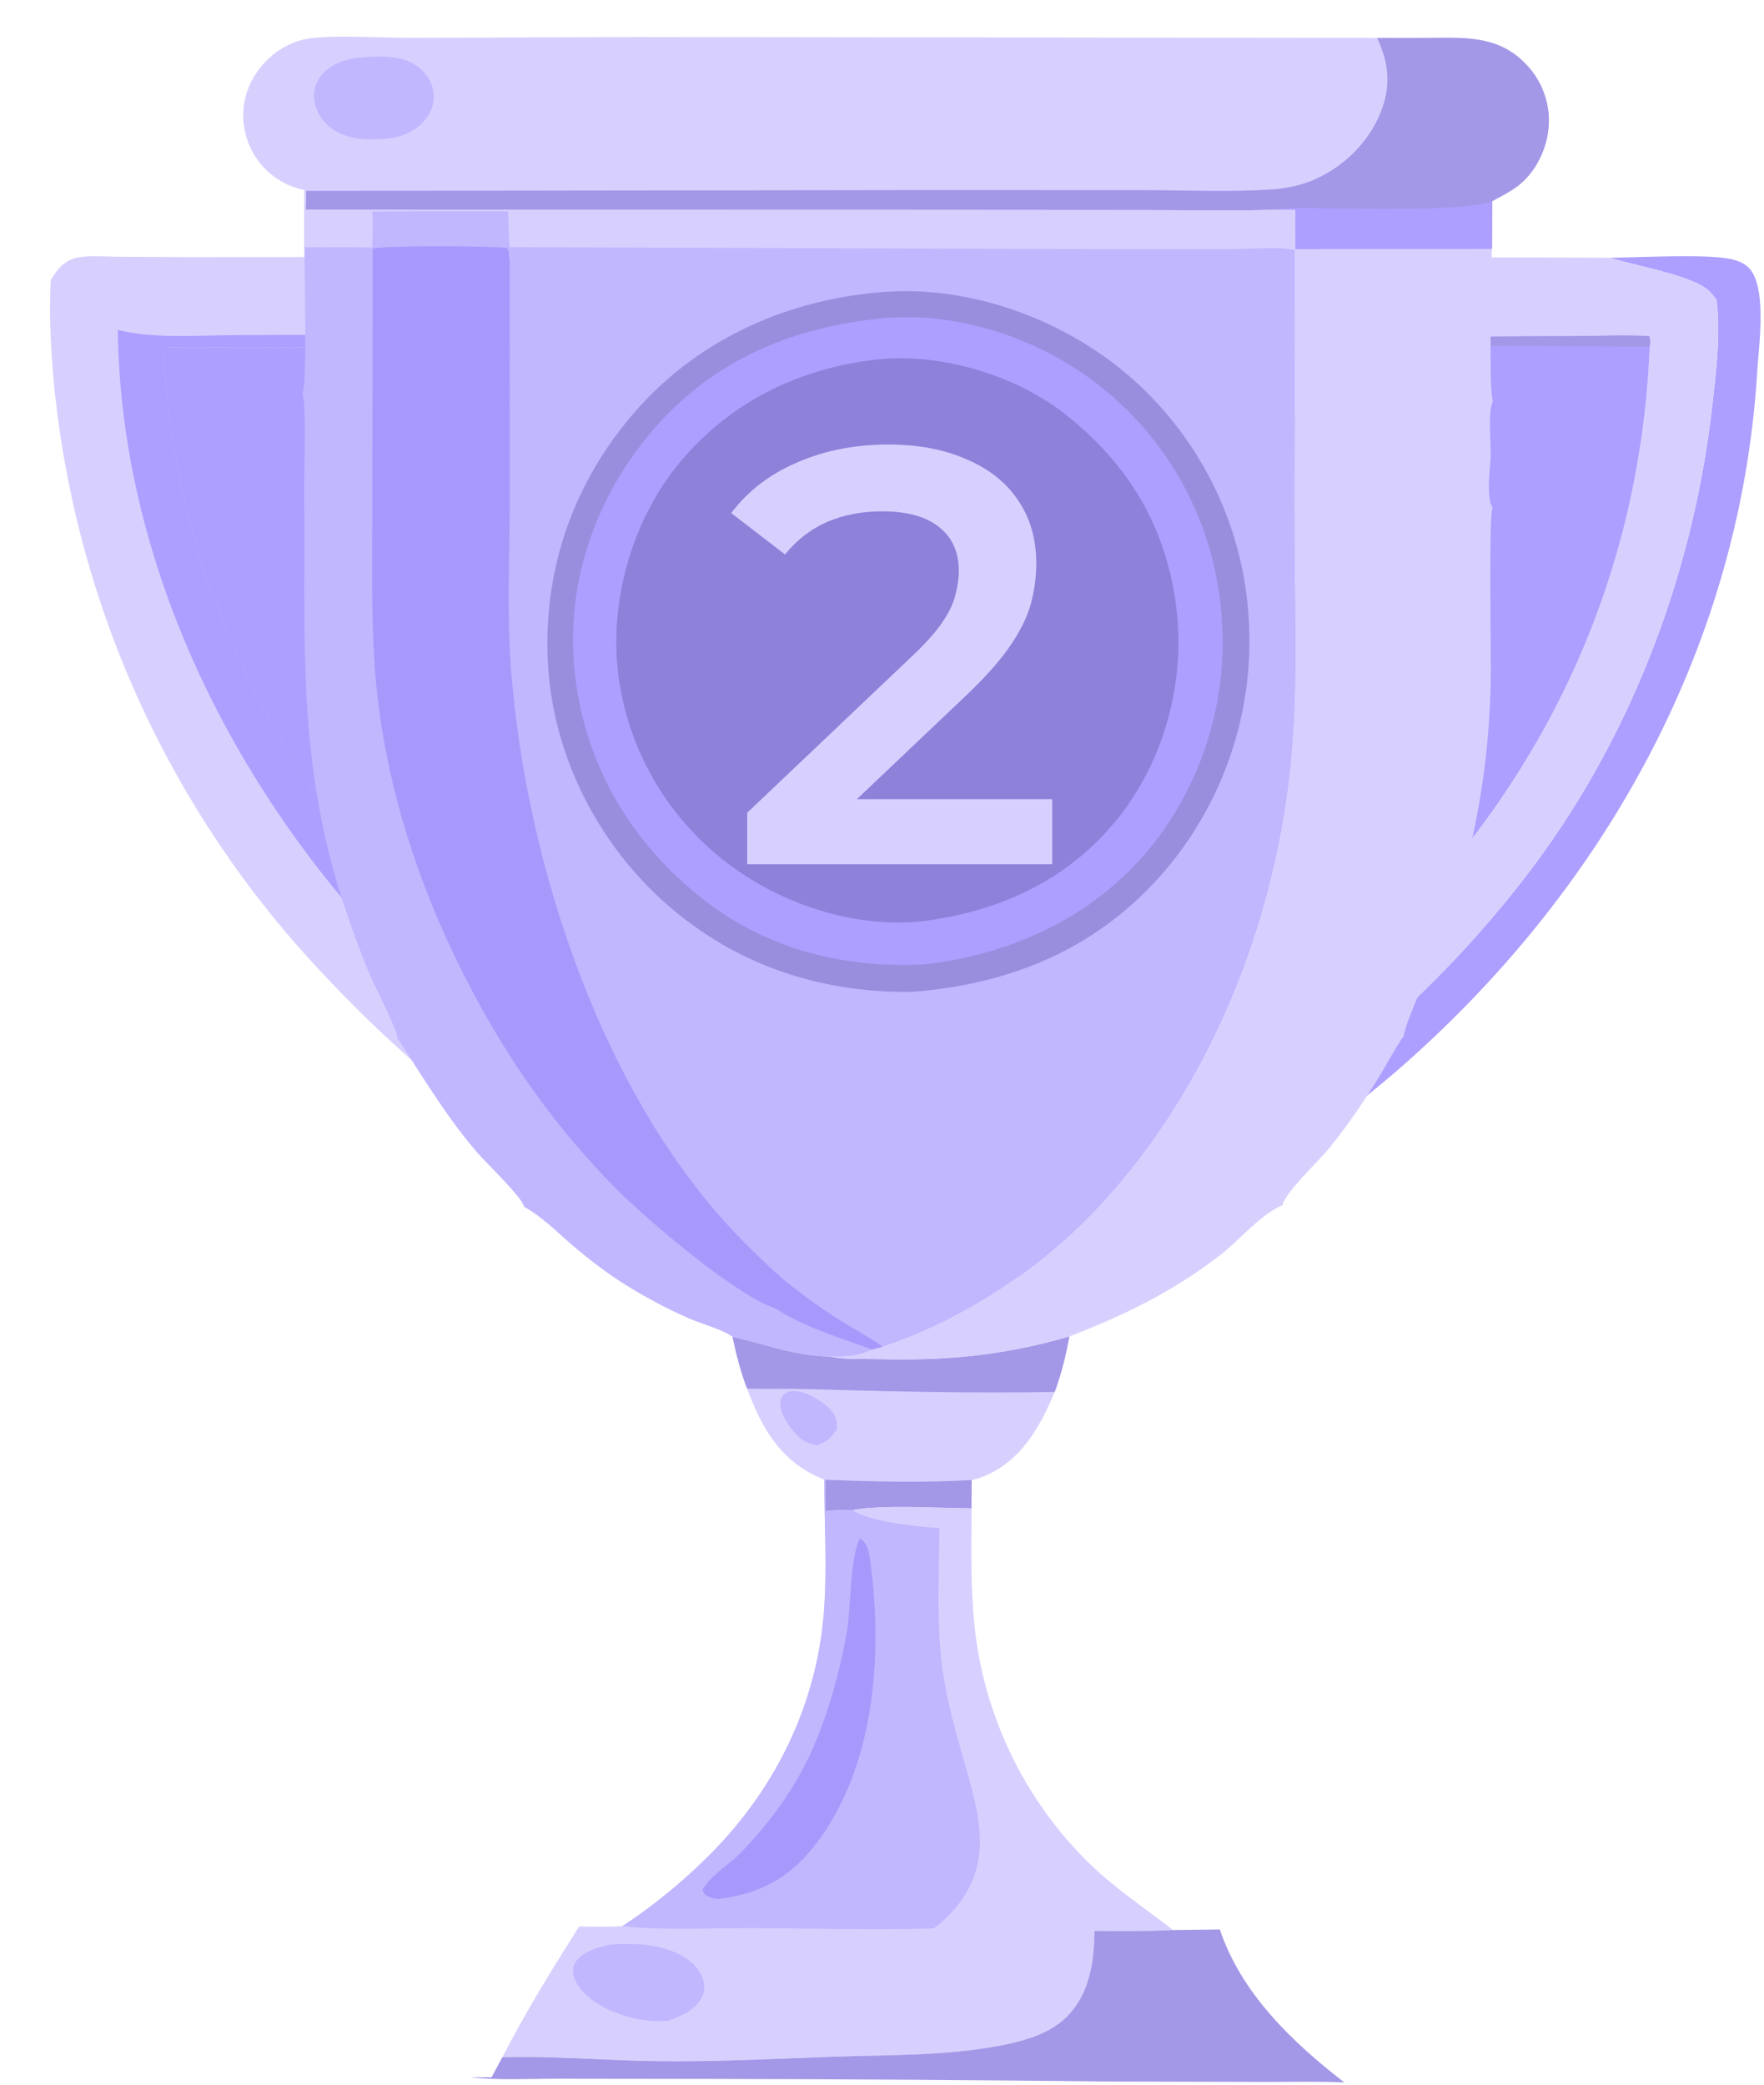<svg width="33" height="39" viewBox="0 0 33 39" fill="none" xmlns="http://www.w3.org/2000/svg">
<path d="M30.116 4.823C30.66 4.815 31.847 4.753 32.323 4.836C32.462 4.86 32.615 4.906 32.716 5.01C33.062 5.368 32.903 6.466 32.874 6.938C32.569 12.022 30.071 16.545 26.292 19.892C24.488 21.488 22.381 22.728 20.175 23.683C19.739 23.872 19.283 24.09 18.828 24.227C18.854 24.018 19.526 23.378 19.695 23.17C20.048 22.736 20.367 22.262 20.659 21.786C20.801 21.553 20.925 21.306 21.081 21.083L21.098 21.059C21.611 20.784 22.104 20.485 22.593 20.171C22.532 20.697 21.89 21.654 21.605 22.149C24.341 20.695 26.601 18.898 28.509 16.44C30.466 13.917 31.659 10.807 32.026 7.642C32.101 6.997 32.193 6.256 32.112 5.611C32.041 5.509 31.966 5.422 31.857 5.358C31.451 5.117 30.607 4.971 30.116 4.823Z" fill="#AC9FFF"/>
<path d="M25.432 4.827C25.983 4.792 26.552 4.818 27.104 4.818C28.108 4.815 29.113 4.816 30.117 4.823C30.607 4.971 31.452 5.117 31.857 5.358C31.966 5.423 32.041 5.509 32.112 5.612C32.193 6.256 32.101 6.998 32.026 7.642C31.659 10.807 30.467 13.918 28.509 16.44C26.601 18.898 24.341 20.695 21.605 22.149C21.89 21.655 22.532 20.697 22.593 20.171C23.605 19.497 24.564 18.785 25.459 17.961C28.761 14.921 30.679 10.984 30.864 6.489C30.869 6.413 30.885 6.36 30.849 6.29C30.39 6.26 29.917 6.287 29.456 6.287C28.317 6.288 27.177 6.31 26.038 6.298C25.858 7.638 25.274 8.761 24.19 9.594C23.739 9.94 23.256 10.153 22.715 10.318C22.738 10.043 22.654 9.405 22.762 9.184C23.868 8.387 24.567 7.527 24.886 6.171C24.952 5.891 24.966 5.601 25.029 5.321C25.092 5.044 25.205 4.974 25.432 4.827Z" fill="#D7D0FF"/>
<path d="M26.038 6.297C27.176 6.309 28.316 6.287 29.455 6.287C29.916 6.287 30.389 6.26 30.849 6.289C30.884 6.359 30.868 6.412 30.863 6.489C30.679 10.984 28.76 14.92 25.458 17.96C24.563 18.785 23.604 19.496 22.592 20.17C22.103 20.485 21.61 20.784 21.098 21.059C21.113 20.792 21.742 19.49 21.89 19.073C21.958 18.879 22.022 18.684 22.082 18.487C22.142 18.291 22.198 18.093 22.249 17.894C22.301 17.695 22.348 17.495 22.391 17.294C22.434 17.093 22.474 16.891 22.508 16.688C22.543 16.486 22.574 16.282 22.6 16.079C22.626 15.875 22.648 15.67 22.666 15.466C22.684 15.261 22.698 15.056 22.707 14.85C22.716 14.645 22.721 14.44 22.722 14.234C22.725 13.863 22.682 11.298 22.756 11.179C22.64 11.039 22.699 10.505 22.714 10.318C23.255 10.153 23.738 9.939 24.189 9.593C25.274 8.761 25.857 7.637 26.038 6.297Z" fill="#AC9FFF"/>
<path d="M26.038 6.297C27.176 6.309 28.316 6.287 29.455 6.287C29.916 6.287 30.389 6.26 30.849 6.289C30.884 6.359 30.868 6.412 30.863 6.489C29.458 6.477 28.046 6.461 26.642 6.488C26.538 7.879 25.639 9.261 24.604 10.154C24.536 10.212 24.468 10.267 24.397 10.322C24.327 10.376 24.256 10.428 24.183 10.479C24.11 10.529 24.036 10.578 23.961 10.625C23.885 10.671 23.809 10.716 23.731 10.759C23.654 10.802 23.575 10.843 23.496 10.882C23.416 10.921 23.335 10.959 23.254 10.994C23.173 11.029 23.09 11.062 23.007 11.093C22.924 11.123 22.84 11.152 22.756 11.179C22.64 11.039 22.699 10.505 22.714 10.318C23.255 10.153 23.738 9.939 24.189 9.593C25.274 8.761 25.857 7.637 26.038 6.297Z" fill="#A398E7"/>
<path d="M0.949 5.245C1.003 5.148 1.062 5.06 1.142 4.982C1.233 4.894 1.35 4.831 1.476 4.812C1.711 4.776 1.977 4.802 2.215 4.803L3.567 4.81L8.371 4.806C8.359 5.518 8.556 6.327 8.842 6.977C9.15 7.679 9.69 8.383 10.37 8.759C10.613 8.893 10.889 8.985 11.148 9.085C11.226 9.279 11.178 10.492 11.18 10.8L11.183 11.767C11.178 14.209 11.139 16.203 11.904 18.574C12.044 19.002 12.198 19.424 12.366 19.842C12.473 20.105 12.909 20.935 12.928 21.127C13.408 21.864 13.851 22.614 14.431 23.28C14.586 23.457 15.269 24.114 15.295 24.282C14.593 24.035 13.924 23.748 13.248 23.439C12.736 23.235 12.248 22.957 11.766 22.692C9.454 21.425 7.459 19.804 5.699 17.845C5.617 17.754 5.536 17.662 5.455 17.569C5.375 17.476 5.296 17.382 5.218 17.287C5.139 17.193 5.062 17.098 4.986 17.001C4.909 16.905 4.834 16.808 4.759 16.711C4.685 16.613 4.611 16.515 4.539 16.416C4.466 16.317 4.394 16.217 4.324 16.117C4.253 16.016 4.184 15.915 4.115 15.813C4.046 15.711 3.979 15.609 3.912 15.506C3.845 15.403 3.78 15.299 3.715 15.195C3.651 15.09 3.587 14.985 3.525 14.879C3.462 14.774 3.401 14.667 3.34 14.56C3.28 14.454 3.221 14.346 3.162 14.238C3.104 14.13 3.047 14.021 2.991 13.912C2.935 13.803 2.879 13.693 2.825 13.583C2.772 13.473 2.719 13.362 2.667 13.251C2.615 13.139 2.564 13.027 2.515 12.915C2.465 12.803 2.417 12.69 2.369 12.577C2.322 12.464 2.276 12.35 2.23 12.236C2.185 12.121 2.141 12.007 2.098 11.892C2.055 11.777 2.014 11.661 1.973 11.545C1.932 11.43 1.893 11.313 1.855 11.197C1.816 11.08 1.779 10.963 1.743 10.846C1.707 10.728 1.672 10.611 1.639 10.492C1.605 10.374 1.572 10.256 1.541 10.137C1.51 10.019 1.479 9.9 1.45 9.78C1.421 9.661 1.393 9.541 1.367 9.422C1.34 9.302 1.315 9.182 1.29 9.061C1.266 8.941 1.243 8.82 1.221 8.7C1.199 8.579 1.178 8.458 1.159 8.337C1.139 8.215 1.121 8.094 1.104 7.972C1.086 7.851 1.07 7.729 1.056 7.607C1.041 7.485 1.027 7.363 1.015 7.241C0.954 6.577 0.913 5.912 0.949 5.245Z" fill="#D7D0FF"/>
<path d="M2.203 6.171C2.883 6.345 3.716 6.27 4.415 6.269L7.141 6.257C7.244 6.683 7.368 7.1 7.546 7.501C8.219 9.015 9.651 10.209 11.18 10.8L11.183 11.767C9.517 11.062 7.973 9.66 7.291 7.967C7.104 7.502 6.952 6.997 6.898 6.497L4.502 6.504C4.024 6.503 3.541 6.486 3.063 6.506C3.244 11.053 5.488 15.151 8.795 18.202C10.033 19.344 11.414 20.38 12.928 21.127C13.409 21.864 13.852 22.613 14.431 23.28C14.586 23.457 15.269 24.114 15.295 24.281C14.593 24.035 13.924 23.748 13.248 23.438L13.311 23.401C13.258 23.241 10.768 20.93 10.453 20.648C9.569 19.86 8.64 19.133 7.791 18.306C4.553 15.152 2.262 10.755 2.203 6.171Z" fill="#AC9FFF"/>
<path d="M3.062 6.507C3.54 6.487 4.023 6.504 4.502 6.504L6.898 6.498C6.952 6.997 7.104 7.503 7.291 7.967C7.973 9.66 9.517 11.062 11.183 11.767C11.178 14.209 11.139 16.204 11.904 18.574C12.044 19.002 12.198 19.425 12.366 19.843C12.473 20.105 12.909 20.935 12.928 21.127C11.414 20.38 10.033 19.345 8.794 18.203C5.487 15.152 3.244 11.054 3.062 6.507Z" fill="#AC9FFF"/>
<path d="M15.523 25.378C15.782 25.437 16.098 25.418 16.366 25.425C17.669 25.461 18.75 25.366 20.005 25.002C19.94 25.359 19.856 25.701 19.731 26.041C19.457 26.692 19.101 27.334 18.413 27.615C18.336 27.646 18.261 27.675 18.178 27.688C18.177 27.864 18.173 28.041 18.174 28.218C17.538 28.214 16.553 28.145 15.952 28.249L15.44 28.263L15.44 27.682L15.419 27.679C15.398 27.672 15.378 27.665 15.358 27.656C14.591 27.323 14.256 26.724 13.975 25.977C13.854 25.659 13.773 25.338 13.703 25.007C14.304 25.142 14.899 25.373 15.523 25.378Z" fill="#D7D0FF"/>
<path d="M15.284 27.039C15.161 27.016 15.057 26.982 14.962 26.899C14.814 26.769 14.6 26.479 14.598 26.273C14.597 26.198 14.61 26.141 14.666 26.088C14.716 26.042 14.778 26.024 14.845 26.023C15.082 26.022 15.373 26.203 15.532 26.368C15.642 26.484 15.663 26.585 15.656 26.741C15.539 26.9 15.473 26.977 15.284 27.039Z" fill="#C0B7FF"/>
<path d="M15.44 27.683C16.341 27.718 17.278 27.742 18.178 27.688C18.177 27.865 18.173 28.042 18.174 28.218C17.538 28.215 16.553 28.145 15.952 28.249L15.44 28.263L15.44 27.683Z" fill="#A398E7"/>
<path d="M15.523 25.378C15.782 25.437 16.098 25.418 16.366 25.425C17.668 25.461 18.75 25.366 20.005 25.002C19.94 25.359 19.856 25.701 19.731 26.041C18.153 26.069 16.58 26.031 15.003 25.985C14.66 25.975 14.319 25.992 13.975 25.977C13.854 25.659 13.773 25.338 13.703 25.007C14.304 25.142 14.899 25.373 15.523 25.378Z" fill="#A398E7"/>
<path d="M15.42 27.68L15.441 27.683L15.441 28.263L15.953 28.249C16.554 28.145 17.539 28.214 18.176 28.218C18.174 28.942 18.154 29.672 18.229 30.393C18.239 30.495 18.252 30.597 18.266 30.699C18.281 30.801 18.298 30.902 18.317 31.004C18.336 31.105 18.357 31.206 18.38 31.306C18.404 31.406 18.429 31.506 18.456 31.605C18.484 31.704 18.514 31.802 18.545 31.9C18.577 31.998 18.611 32.096 18.647 32.192C18.682 32.288 18.72 32.384 18.76 32.479C18.8 32.574 18.842 32.668 18.886 32.761C18.93 32.854 18.975 32.946 19.023 33.037C19.071 33.129 19.12 33.219 19.172 33.308C19.224 33.397 19.277 33.485 19.332 33.572C19.388 33.658 19.445 33.744 19.504 33.828C19.563 33.913 19.623 33.996 19.686 34.077C19.748 34.159 19.812 34.24 19.878 34.319C19.944 34.398 20.012 34.475 20.081 34.552C20.15 34.628 20.221 34.703 20.293 34.776C20.807 35.295 21.376 35.665 21.946 36.107C21.457 36.132 20.966 36.125 20.477 36.123C20.47 36.694 20.389 37.291 19.969 37.719C19.699 37.993 19.314 38.133 18.947 38.218C17.887 38.465 16.716 38.438 15.631 38.475C14.523 38.514 13.41 38.574 12.301 38.56C11.339 38.549 10.358 38.458 9.398 38.487C9.823 37.656 10.334 36.829 10.834 36.04C11.104 36.045 11.373 36.052 11.644 36.033C12.223 35.657 12.778 35.198 13.267 34.71C14.5 33.478 15.28 31.9 15.414 30.153C15.476 29.34 15.421 28.496 15.42 27.68Z" fill="#D7D0FF"/>
<path d="M11.432 36.376C11.842 36.348 12.288 36.366 12.667 36.541C12.878 36.638 13.075 36.8 13.151 37.027C13.189 37.142 13.186 37.257 13.131 37.366C13.014 37.596 12.731 37.73 12.497 37.803C12.115 37.837 11.715 37.753 11.369 37.589C11.117 37.47 10.827 37.26 10.737 36.983C10.707 36.89 10.713 36.806 10.761 36.719C10.877 36.508 11.214 36.42 11.432 36.376Z" fill="#C0B7FF"/>
<path d="M15.419 27.68L15.44 27.683L15.44 28.263L15.952 28.249C16.206 28.462 17.214 28.566 17.574 28.589C17.569 29.5 17.509 30.436 17.648 31.339C17.734 31.899 17.89 32.441 18.046 32.984C18.361 34.076 18.608 34.997 17.696 35.886C17.625 35.955 17.546 36.016 17.468 36.077C16.325 36.109 15.174 36.075 14.03 36.071C13.248 36.069 12.418 36.119 11.643 36.033C12.222 35.657 12.777 35.198 13.266 34.71C14.499 33.478 15.279 31.9 15.413 30.153C15.475 29.34 15.421 28.496 15.419 27.68Z" fill="#C0B7FF"/>
<path d="M16.085 28.784C16.098 28.792 16.11 28.799 16.122 28.808C16.25 28.906 16.266 29.092 16.285 29.241C16.514 30.991 16.366 33.078 15.242 34.525C14.759 35.145 14.201 35.433 13.433 35.527C13.379 35.518 13.316 35.507 13.265 35.486C13.193 35.457 13.166 35.428 13.143 35.357C13.268 35.107 13.638 34.884 13.842 34.676C14.403 34.105 14.902 33.419 15.218 32.68C15.507 32.004 15.71 31.277 15.839 30.554C15.922 30.086 15.897 29.15 16.085 28.784Z" fill="#A799FC"/>
<path d="M24.232 4.66L27.91 4.652C27.907 5.028 27.843 7.321 27.929 7.5C27.821 7.72 27.905 8.358 27.882 8.634C27.866 8.822 27.808 9.355 27.923 9.495C27.849 9.614 27.893 12.179 27.889 12.55C27.889 12.756 27.884 12.961 27.874 13.167C27.865 13.372 27.852 13.577 27.834 13.782C27.816 13.987 27.794 14.191 27.767 14.395C27.741 14.599 27.711 14.802 27.676 15.005C27.641 15.207 27.602 15.409 27.559 15.61C27.515 15.811 27.468 16.011 27.416 16.21C27.365 16.409 27.309 16.607 27.249 16.803C27.19 17 27.126 17.195 27.058 17.389C26.91 17.806 26.281 19.108 26.265 19.375L26.248 19.399C26.092 19.622 25.968 19.869 25.825 20.102C25.534 20.578 25.215 21.052 24.862 21.486C24.693 21.694 24.021 22.334 23.995 22.543C23.56 22.734 23.18 23.214 22.797 23.504C21.904 24.181 21.046 24.6 20.006 25.002C18.751 25.366 17.669 25.461 16.367 25.425C16.099 25.418 15.783 25.437 15.523 25.378C15.83 25.39 16.037 25.377 16.319 25.248L16.516 25.192C17.923 24.733 19.334 23.819 20.368 22.763C22.599 20.486 23.888 17.24 24.161 14.089C24.282 12.694 24.214 11.271 24.213 9.871C24.229 8.14 24.233 6.409 24.226 4.678L24.232 4.66Z" fill="#D7D0FF"/>
<path d="M21.945 36.107L22.82 36.096C23.22 37.291 24.176 38.206 25.149 38.958C24.655 38.935 24.155 38.95 23.66 38.948L20.738 38.941C18.281 38.913 15.824 38.897 13.367 38.893L10.435 38.889C9.897 38.888 9.328 38.922 8.795 38.862L9.196 38.861L9.397 38.487C10.356 38.458 11.337 38.549 12.3 38.56C13.409 38.574 14.522 38.514 15.63 38.475C16.714 38.438 17.885 38.465 18.946 38.218C19.313 38.133 19.698 37.993 19.967 37.719C20.387 37.291 20.469 36.694 20.475 36.123C20.965 36.125 21.456 36.132 21.945 36.107Z" fill="#A398E7"/>
<path d="M5.697 3.557C5.663 3.55 5.629 3.542 5.596 3.533C5.563 3.523 5.53 3.513 5.497 3.501C5.465 3.49 5.433 3.477 5.401 3.463C5.37 3.449 5.339 3.434 5.308 3.418C5.278 3.402 5.248 3.385 5.219 3.366C5.189 3.348 5.161 3.329 5.133 3.309C5.105 3.288 5.078 3.267 5.052 3.245C5.025 3.222 5 3.199 4.975 3.175C4.958 3.158 4.942 3.141 4.925 3.123C4.909 3.106 4.894 3.088 4.878 3.069C4.863 3.051 4.849 3.032 4.834 3.013C4.82 2.994 4.806 2.974 4.793 2.954C4.78 2.934 4.767 2.914 4.754 2.894C4.742 2.873 4.73 2.853 4.719 2.831C4.708 2.81 4.697 2.789 4.687 2.767C4.677 2.746 4.667 2.724 4.658 2.702C4.649 2.68 4.64 2.657 4.632 2.635C4.624 2.612 4.617 2.59 4.61 2.567C4.603 2.544 4.597 2.521 4.591 2.498C4.585 2.474 4.58 2.451 4.576 2.428C4.571 2.404 4.567 2.381 4.564 2.357C4.56 2.333 4.557 2.31 4.555 2.286C4.553 2.262 4.551 2.238 4.55 2.214C4.549 2.191 4.549 2.167 4.549 2.143C4.553 1.753 4.728 1.38 5.008 1.112C5.25 0.88 5.535 0.745 5.868 0.709C6.369 0.656 7.208 0.71 7.751 0.708L11.966 0.692L25.761 0.709C26.098 0.711 26.436 0.711 26.773 0.709C27.421 0.704 28.014 0.671 28.515 1.168C28.534 1.186 28.552 1.205 28.569 1.224C28.587 1.243 28.604 1.262 28.621 1.282C28.637 1.302 28.653 1.322 28.669 1.343C28.684 1.364 28.7 1.385 28.714 1.406C28.729 1.428 28.742 1.449 28.756 1.471C28.769 1.494 28.782 1.516 28.794 1.539C28.807 1.562 28.818 1.585 28.829 1.608C28.84 1.632 28.851 1.655 28.861 1.679C28.87 1.703 28.88 1.727 28.888 1.752C28.897 1.776 28.905 1.801 28.912 1.826C28.92 1.85 28.927 1.875 28.933 1.9C28.939 1.926 28.944 1.951 28.949 1.976C28.954 2.002 28.958 2.027 28.962 2.053C28.965 2.079 28.968 2.104 28.97 2.13C28.972 2.156 28.974 2.182 28.975 2.208C28.976 2.233 28.976 2.259 28.975 2.285C28.966 2.693 28.789 3.118 28.49 3.399C28.323 3.555 28.113 3.657 27.914 3.764L27.91 4.653L24.231 4.66L24.23 3.928L23.85 3.924C23.079 3.948 22.302 3.931 21.531 3.931L17.264 3.928L5.718 3.922L5.728 3.571L5.697 3.557Z" fill="#D7D0FF"/>
<path d="M6.637 1.087C6.952 1.054 7.361 1.022 7.654 1.151C7.844 1.235 8.006 1.393 8.077 1.591C8.138 1.761 8.126 1.941 8.044 2.102C7.92 2.343 7.698 2.483 7.447 2.561C7.096 2.629 6.632 2.644 6.312 2.471C6.109 2.362 5.951 2.18 5.895 1.954C5.852 1.783 5.877 1.607 5.976 1.459C6.131 1.227 6.376 1.138 6.637 1.087Z" fill="#C0B7FF"/>
<path d="M25.761 0.709C26.099 0.711 26.436 0.711 26.773 0.709C27.421 0.704 28.014 0.671 28.516 1.168C28.534 1.186 28.552 1.205 28.57 1.224C28.587 1.243 28.605 1.262 28.621 1.282C28.638 1.302 28.654 1.322 28.669 1.343C28.685 1.364 28.7 1.385 28.715 1.406C28.729 1.428 28.743 1.449 28.756 1.472C28.77 1.494 28.782 1.516 28.795 1.539C28.807 1.562 28.819 1.585 28.83 1.608C28.841 1.632 28.851 1.655 28.861 1.679C28.871 1.703 28.88 1.727 28.889 1.752C28.898 1.776 28.905 1.801 28.913 1.826C28.92 1.85 28.927 1.875 28.933 1.901C28.939 1.926 28.945 1.951 28.949 1.976C28.954 2.002 28.958 2.027 28.962 2.053C28.965 2.079 28.968 2.104 28.971 2.13C28.973 2.156 28.974 2.182 28.975 2.208C28.976 2.234 28.976 2.259 28.976 2.285C28.967 2.693 28.79 3.118 28.49 3.399C28.324 3.555 28.113 3.657 27.914 3.764L27.91 4.653L24.232 4.661L24.23 3.928L23.85 3.924C23.08 3.949 22.303 3.931 21.531 3.931L17.265 3.928L5.719 3.922L5.728 3.571L17.226 3.556L21.411 3.557C22.184 3.558 22.975 3.595 23.746 3.547C24.074 3.527 24.372 3.467 24.668 3.323C25.214 3.059 25.665 2.584 25.864 2.007C26.021 1.549 25.967 1.139 25.761 0.709Z" fill="#A398E7"/>
<path d="M23.85 3.925C24.124 3.871 24.433 3.896 24.713 3.896C25.343 3.896 27.435 3.963 27.913 3.765L27.909 4.653L24.231 4.661L24.23 3.929L23.85 3.925Z" fill="#AC9FFF"/>
<path d="M5.697 3.557L5.728 3.571L5.719 3.922L17.265 3.928L21.532 3.931C22.303 3.931 23.08 3.948 23.851 3.924L24.231 3.928L24.232 4.66L24.226 4.678C24.233 6.409 24.229 8.14 24.213 9.871C24.214 11.271 24.283 12.694 24.162 14.089C23.888 17.241 22.6 20.486 20.369 22.763C19.335 23.819 17.923 24.733 16.516 25.193L16.32 25.248C16.037 25.377 15.83 25.39 15.524 25.378C14.9 25.373 14.305 25.142 13.704 25.007C13.515 24.873 13.111 24.762 12.883 24.662C12.485 24.487 12.087 24.276 11.717 24.046C11.364 23.827 11.023 23.564 10.706 23.294C10.417 23.048 10.14 22.76 9.805 22.578C9.779 22.411 9.096 21.754 8.941 21.577C8.361 20.91 7.918 20.161 7.438 19.424C7.419 19.232 6.983 18.401 6.876 18.139C6.708 17.721 6.555 17.298 6.414 16.87C5.649 14.5 5.688 12.505 5.693 10.063L5.69 9.097C5.688 8.789 5.736 7.576 5.658 7.382C5.751 7.145 5.694 5.052 5.693 4.623C5.693 4.267 5.694 3.912 5.697 3.557Z" fill="#C0B7FF"/>
<path d="M5.696 3.557L5.727 3.571L5.717 3.922L17.263 3.928L21.53 3.931C22.302 3.931 23.078 3.948 23.849 3.924L24.229 3.928L24.23 4.66L24.225 4.678C23.898 4.606 23.379 4.661 23.029 4.661L20.203 4.66L9.539 4.623C9.508 4.406 9.521 4.173 9.504 3.952C8.659 3.949 7.813 3.95 6.967 3.957C6.974 4.182 6.973 4.404 6.962 4.63C6.539 4.618 6.115 4.629 5.691 4.623C5.691 4.267 5.692 3.912 5.696 3.557Z" fill="#D7D0FF"/>
<path d="M6.971 4.65C7.208 4.59 9.161 4.601 9.487 4.638C9.54 4.716 9.507 4.782 9.536 4.857L9.535 9.533C9.532 10.522 9.484 11.536 9.56 12.522C9.842 16.183 11.288 20.6 13.93 23.249C14.184 23.504 14.442 23.757 14.719 23.989C15.035 24.235 15.353 24.473 15.693 24.686C15.962 24.856 16.257 25.01 16.516 25.193L16.32 25.248C15.723 25.03 15.038 24.826 14.504 24.477C13.753 24.226 12.128 22.84 11.546 22.258C10.405 21.115 9.5 19.83 8.759 18.397C7.815 16.572 7.163 14.567 7.013 12.51C6.941 11.522 6.965 10.52 6.964 9.53L6.971 4.65Z" fill="#A799FC"/>
<path d="M16.612 5.457C18.191 5.358 19.874 5.978 21.071 6.99C21.112 7.024 21.152 7.059 21.192 7.095C21.232 7.131 21.272 7.167 21.311 7.203C21.35 7.24 21.389 7.277 21.427 7.314C21.465 7.352 21.503 7.39 21.54 7.428C21.577 7.467 21.614 7.506 21.65 7.545C21.686 7.585 21.722 7.624 21.758 7.665C21.793 7.705 21.828 7.746 21.862 7.787C21.896 7.828 21.93 7.869 21.963 7.911C21.996 7.953 22.029 7.996 22.061 8.038C22.094 8.081 22.125 8.124 22.156 8.168C22.188 8.211 22.218 8.255 22.248 8.299C22.278 8.344 22.308 8.388 22.337 8.433C22.366 8.478 22.394 8.524 22.422 8.569C22.45 8.615 22.477 8.661 22.504 8.708C22.53 8.754 22.557 8.801 22.582 8.848C22.608 8.895 22.633 8.942 22.657 8.99C22.681 9.037 22.705 9.085 22.729 9.134C22.752 9.182 22.774 9.23 22.796 9.279C22.818 9.328 22.84 9.377 22.86 9.426C22.881 9.476 22.901 9.525 22.921 9.575C22.941 9.625 22.959 9.675 22.978 9.725C22.996 9.775 23.014 9.826 23.031 9.877C23.048 9.927 23.065 9.978 23.08 10.029C23.096 10.081 23.111 10.132 23.126 10.183C23.141 10.235 23.155 10.287 23.168 10.338C23.181 10.39 23.194 10.442 23.206 10.494C23.218 10.547 23.229 10.599 23.24 10.651C23.251 10.704 23.261 10.756 23.27 10.809C23.28 10.862 23.288 10.914 23.297 10.967C23.305 11.02 23.312 11.073 23.319 11.126C23.326 11.179 23.332 11.233 23.337 11.286C23.343 11.339 23.348 11.392 23.352 11.446C23.356 11.5 23.36 11.554 23.363 11.608C23.366 11.662 23.369 11.716 23.37 11.77C23.372 11.824 23.373 11.878 23.374 11.932C23.374 11.987 23.374 12.041 23.373 12.095C23.372 12.149 23.371 12.203 23.369 12.257C23.366 12.311 23.364 12.366 23.36 12.419C23.357 12.474 23.352 12.528 23.348 12.582C23.343 12.636 23.337 12.689 23.331 12.743C23.325 12.797 23.318 12.851 23.311 12.904C23.303 12.958 23.295 13.011 23.286 13.065C23.278 13.118 23.268 13.172 23.258 13.225C23.248 13.278 23.237 13.331 23.226 13.384C23.215 13.437 23.203 13.49 23.19 13.543C23.177 13.595 23.164 13.648 23.15 13.7C23.136 13.752 23.121 13.804 23.106 13.856C23.091 13.908 23.075 13.96 23.058 14.012C23.042 14.063 23.025 14.115 23.007 14.166C22.989 14.217 22.971 14.268 22.952 14.319C22.933 14.369 22.913 14.42 22.893 14.47C22.873 14.52 22.852 14.57 22.831 14.62C22.809 14.67 22.787 14.719 22.764 14.768C22.742 14.818 22.718 14.866 22.695 14.915C22.671 14.964 22.646 15.012 22.621 15.06C22.596 15.108 22.571 15.156 22.544 15.203C22.518 15.25 22.491 15.297 22.464 15.344C22.437 15.391 22.409 15.437 22.38 15.483C22.352 15.53 22.323 15.575 22.293 15.62C22.264 15.666 22.233 15.711 22.203 15.755C22.172 15.8 22.141 15.844 22.109 15.888C22.077 15.932 22.045 15.975 22.012 16.018C21.979 16.061 21.946 16.104 21.912 16.146C21.878 16.189 21.843 16.23 21.808 16.272C20.567 17.73 18.944 18.41 17.067 18.556C15.348 18.58 13.773 18.058 12.472 16.917C11.201 15.801 10.366 14.175 10.255 12.48C10.138 10.692 10.72 9.017 11.905 7.673C13.11 6.307 14.81 5.573 16.612 5.457Z" fill="#998EDE"/>
<path d="M16.367 5.97C17.795 5.788 19.381 6.297 20.506 7.168C20.546 7.198 20.586 7.229 20.625 7.261C20.664 7.292 20.703 7.324 20.741 7.357C20.78 7.389 20.817 7.422 20.855 7.456C20.893 7.489 20.93 7.523 20.966 7.557C21.003 7.592 21.039 7.627 21.075 7.662C21.111 7.697 21.146 7.733 21.181 7.769C21.216 7.805 21.251 7.842 21.285 7.879C21.319 7.916 21.352 7.953 21.385 7.991C21.418 8.029 21.451 8.067 21.483 8.106C21.515 8.145 21.547 8.184 21.578 8.223C21.609 8.263 21.64 8.302 21.67 8.343C21.7 8.383 21.729 8.424 21.759 8.465C21.788 8.506 21.816 8.547 21.844 8.589C21.872 8.63 21.9 8.673 21.927 8.715C21.954 8.757 21.98 8.8 22.006 8.843C22.032 8.886 22.057 8.93 22.082 8.973C22.107 9.017 22.131 9.061 22.155 9.105C22.179 9.15 22.202 9.194 22.224 9.239C22.247 9.284 22.269 9.329 22.29 9.375C22.312 9.42 22.333 9.466 22.353 9.512C22.373 9.558 22.393 9.604 22.412 9.651C22.431 9.697 22.45 9.744 22.468 9.791C22.486 9.838 22.503 9.885 22.52 9.932C22.537 9.98 22.553 10.027 22.568 10.075C22.584 10.123 22.599 10.171 22.613 10.219C22.628 10.267 22.642 10.316 22.655 10.364C22.668 10.413 22.68 10.461 22.692 10.51C22.704 10.559 22.715 10.608 22.726 10.657C22.737 10.706 22.747 10.755 22.756 10.805C22.766 10.854 22.775 10.904 22.783 10.953C22.791 11.003 22.799 11.053 22.806 11.102C22.813 11.152 22.819 11.202 22.825 11.252C22.831 11.301 22.836 11.351 22.841 11.401C22.846 11.45 22.851 11.5 22.855 11.55C22.858 11.599 22.861 11.649 22.864 11.699C22.867 11.749 22.869 11.799 22.87 11.848C22.871 11.898 22.872 11.948 22.872 11.998C22.872 12.048 22.872 12.098 22.871 12.148C22.87 12.198 22.868 12.248 22.866 12.297C22.863 12.347 22.861 12.397 22.857 12.447C22.854 12.496 22.849 12.546 22.845 12.596C22.84 12.646 22.835 12.695 22.829 12.745C22.823 12.794 22.816 12.844 22.809 12.893C22.802 12.942 22.794 12.992 22.786 13.041C22.778 13.09 22.769 13.139 22.759 13.188C22.75 13.237 22.739 13.286 22.729 13.335C22.718 13.383 22.707 13.432 22.695 13.48C22.683 13.529 22.67 13.577 22.657 13.625C22.644 13.673 22.631 13.721 22.616 13.769C22.602 13.817 22.587 13.864 22.572 13.912C22.556 13.959 22.54 14.007 22.524 14.054C22.507 14.101 22.49 14.148 22.472 14.194C22.455 14.241 22.436 14.287 22.418 14.333C22.399 14.38 22.379 14.426 22.359 14.471C22.339 14.517 22.319 14.562 22.298 14.608C22.277 14.653 22.255 14.698 22.233 14.743C22.211 14.787 22.188 14.832 22.165 14.876C22.142 14.92 22.118 14.964 22.093 15.007C22.069 15.051 22.044 15.094 22.019 15.137C21.994 15.18 21.968 15.223 21.941 15.265C21.915 15.307 21.888 15.349 21.86 15.391C21.833 15.433 21.805 15.474 21.777 15.515C21.748 15.556 21.719 15.597 21.69 15.637C21.66 15.677 21.63 15.717 21.6 15.757C20.539 17.109 19.011 17.833 17.33 18.039C15.823 18.125 14.385 17.776 13.178 16.841C11.834 15.8 10.972 14.369 10.764 12.676C10.567 11.071 11.051 9.509 12.051 8.245C13.155 6.848 14.627 6.168 16.367 5.97Z" fill="#AC9FFF"/>
<path d="M16.393 6.728C16.405 6.726 16.417 6.724 16.429 6.723C17.617 6.603 19 7.019 19.935 7.755C21.128 8.695 21.839 9.899 22.012 11.419C22.168 12.785 21.774 14.228 20.916 15.305C19.974 16.486 18.651 17.074 17.178 17.243C15.922 17.348 14.595 16.902 13.601 16.142C13.566 16.116 13.532 16.089 13.498 16.062C13.464 16.034 13.43 16.007 13.396 15.979C13.363 15.95 13.33 15.922 13.297 15.893C13.265 15.864 13.232 15.834 13.2 15.805C13.168 15.775 13.137 15.745 13.105 15.714C13.074 15.683 13.043 15.652 13.013 15.621C12.982 15.59 12.952 15.558 12.923 15.526C12.893 15.494 12.864 15.461 12.835 15.428C12.806 15.395 12.778 15.362 12.75 15.329C12.722 15.295 12.694 15.261 12.667 15.227C12.64 15.193 12.613 15.158 12.586 15.123C12.56 15.088 12.534 15.053 12.509 15.018C12.483 14.982 12.458 14.946 12.434 14.91C12.409 14.874 12.385 14.837 12.361 14.801C12.338 14.764 12.315 14.727 12.292 14.69C12.269 14.652 12.247 14.614 12.225 14.577C12.203 14.539 12.182 14.501 12.161 14.462C12.14 14.424 12.12 14.385 12.1 14.346C12.08 14.307 12.061 14.268 12.042 14.229C12.023 14.189 12.005 14.149 11.987 14.11C11.969 14.07 11.951 14.03 11.935 13.989C11.918 13.949 11.901 13.908 11.885 13.868C11.87 13.827 11.854 13.786 11.839 13.745C11.824 13.704 11.81 13.662 11.796 13.621C11.782 13.58 11.769 13.538 11.756 13.496C11.743 13.454 11.731 13.412 11.719 13.37C11.707 13.328 11.696 13.286 11.685 13.244C11.675 13.201 11.665 13.159 11.655 13.116C11.645 13.073 11.636 13.031 11.627 12.988C11.619 12.945 11.611 12.902 11.603 12.859C11.596 12.816 11.589 12.773 11.582 12.729C11.576 12.686 11.57 12.643 11.565 12.6C11.401 11.271 11.813 9.785 12.649 8.736C13.586 7.559 14.912 6.891 16.393 6.728Z" fill="#8D81DA"/>
<path d="M13.978 16.167V15.205L17.052 12.286C17.31 12.043 17.502 11.829 17.627 11.645C17.753 11.46 17.834 11.291 17.871 11.136C17.915 10.974 17.937 10.823 17.937 10.683C17.937 10.329 17.815 10.056 17.572 9.864C17.329 9.665 16.971 9.566 16.499 9.566C16.123 9.566 15.781 9.632 15.471 9.765C15.169 9.898 14.907 10.1 14.686 10.373L13.68 9.599C13.982 9.194 14.387 8.88 14.896 8.659C15.412 8.431 15.987 8.316 16.621 8.316C17.181 8.316 17.668 8.409 18.081 8.593C18.501 8.77 18.822 9.024 19.043 9.356C19.271 9.688 19.386 10.082 19.386 10.539C19.386 10.79 19.352 11.04 19.286 11.291C19.22 11.534 19.094 11.792 18.91 12.065C18.726 12.338 18.457 12.644 18.103 12.983L15.46 15.493L15.161 14.951H19.684V16.167H13.978Z" fill="#D7D0FF"/>
</svg>
